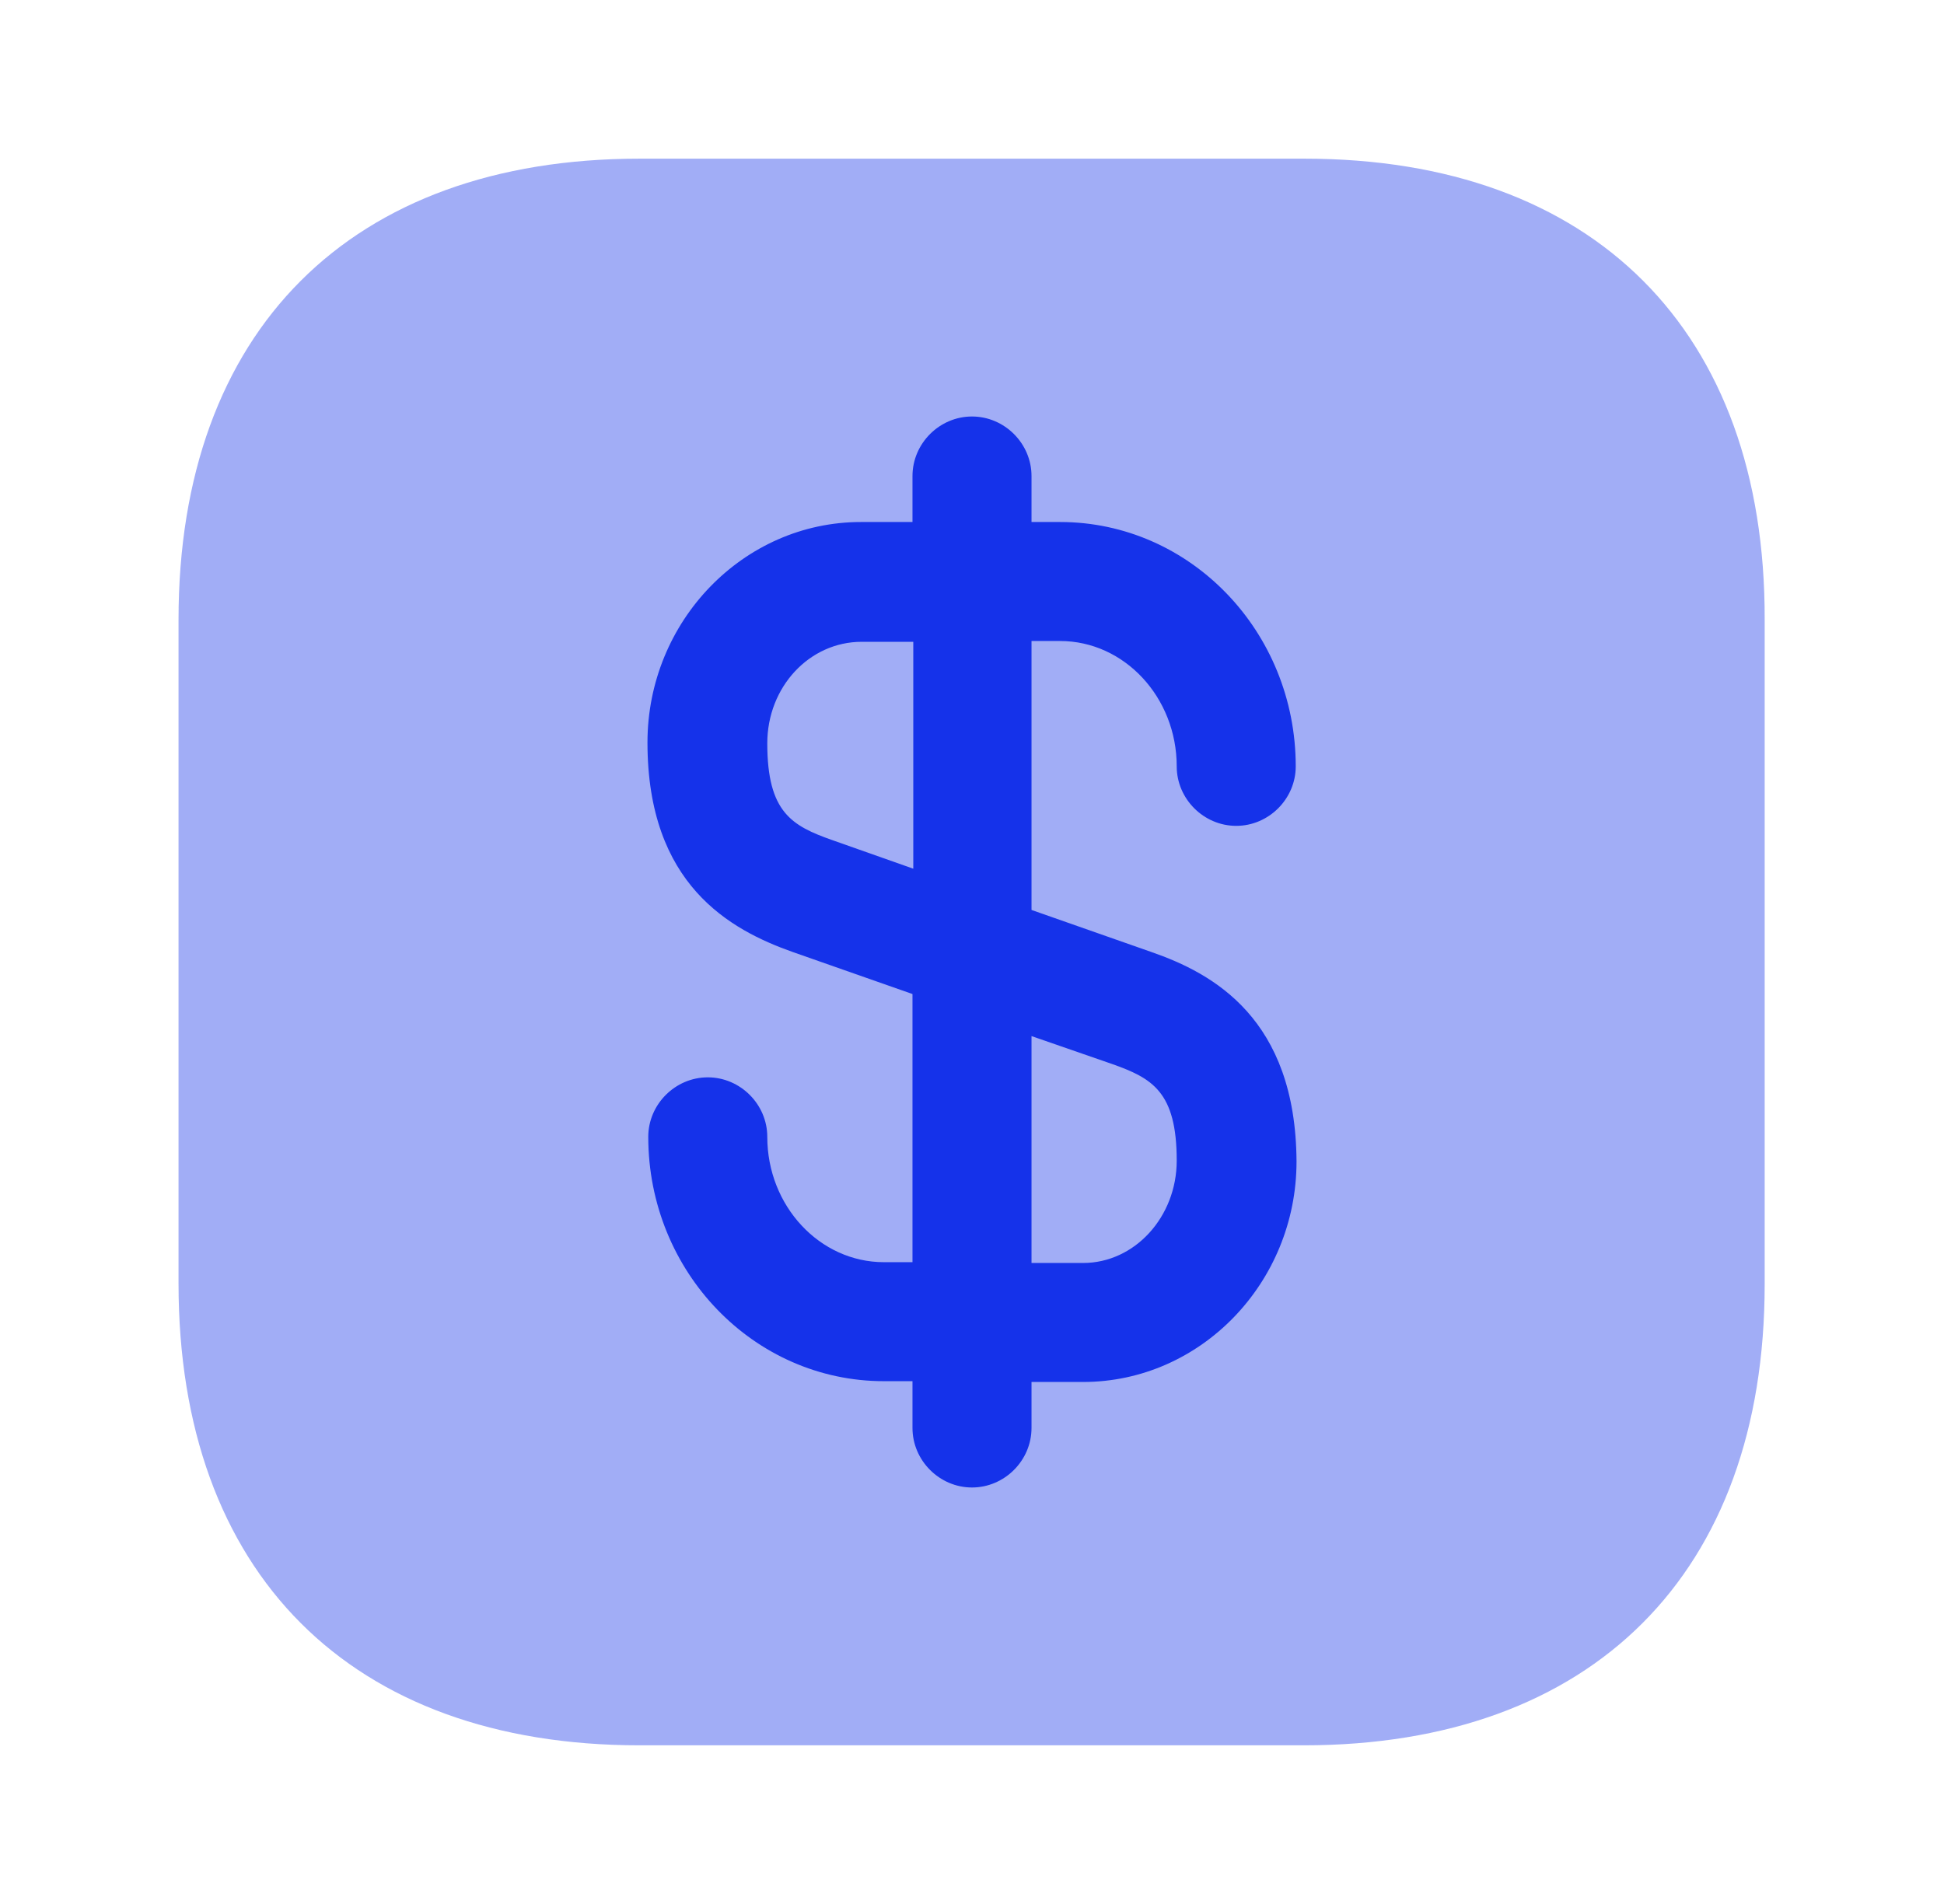 <svg width="49" height="48" viewBox="0 0 49 48" fill="none" xmlns="http://www.w3.org/2000/svg">
<path opacity="0.4" d="M32.88 4H16.12C8.84 4 4.5 8.34 4.5 15.62V32.36C4.5 39.66 8.84 44 16.12 44H32.86C40.14 44 44.48 39.66 44.48 32.38V15.62C44.5 8.34 40.16 4 32.88 4Z" fill="#1532EA"/>
<path d="M29.02 24L26 22.94V16.16H26.72C28.34 16.16 29.66 17.58 29.66 19.32C29.66 20.14 30.34 20.82 31.16 20.82C31.98 20.82 32.66 20.14 32.66 19.32C32.66 15.92 30 13.16 26.72 13.16H26V12C26 11.18 25.32 10.5 24.5 10.5C23.68 10.5 23 11.18 23 12V13.16H21.7C18.74 13.16 16.32 15.66 16.32 18.72C16.32 22.3 18.4 23.44 19.98 24L23 25.06V31.82H22.28C20.66 31.82 19.34 30.4 19.34 28.66C19.34 27.84 18.66 27.16 17.84 27.16C17.02 27.16 16.34 27.84 16.34 28.66C16.34 32.06 19 34.82 22.28 34.82H23V36C23 36.82 23.68 37.5 24.5 37.5C25.32 37.5 26 36.82 26 36V34.84H27.3C30.26 34.84 32.68 32.34 32.68 29.28C32.66 25.68 30.58 24.54 29.02 24ZM20.98 21.18C19.96 20.82 19.34 20.48 19.34 18.74C19.34 17.32 20.4 16.18 21.72 16.18H23.02V21.9L20.98 21.18ZM27.3 31.84H26V26.12L28.02 26.82C29.04 27.18 29.66 27.52 29.66 29.26C29.66 30.68 28.6 31.84 27.3 31.84Z" fill="#1532EA"/>
</svg>

